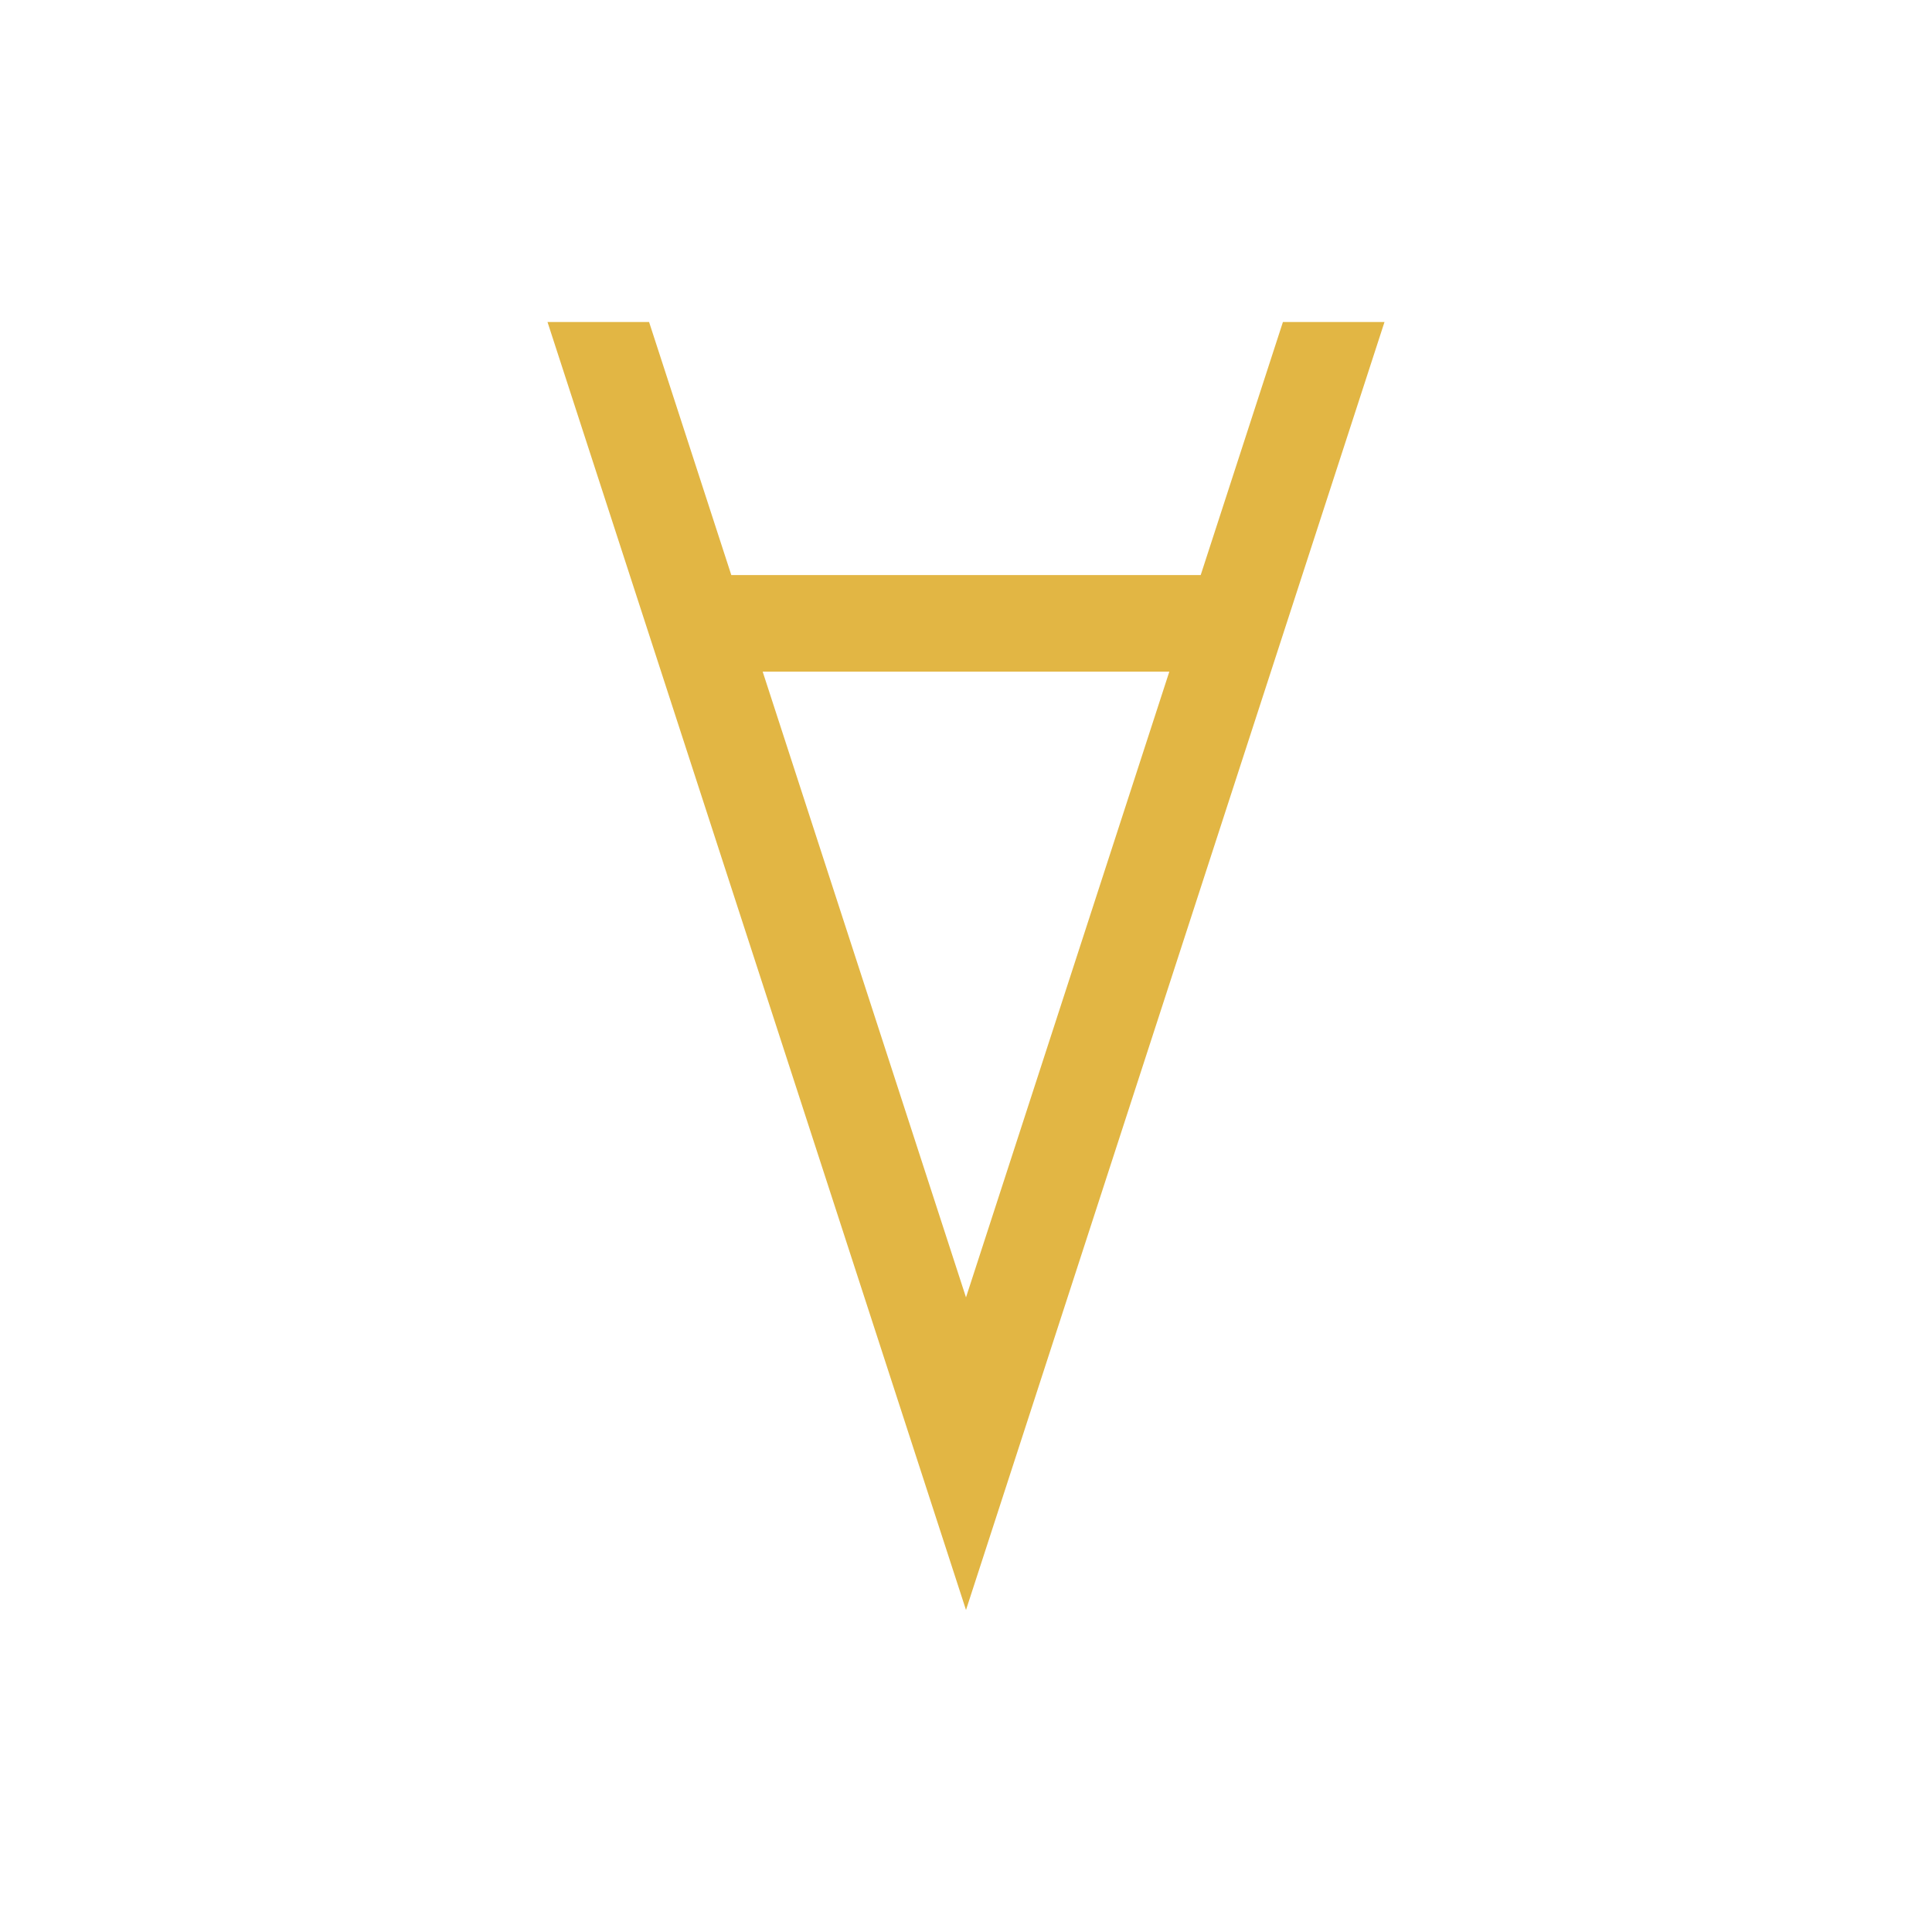 <svg id="6-glyph" class="glyph svelte-1tscuv0" viewBox="-150 -150 300 300"
  xmlns="http://www.w3.org/2000/svg">
  <path class="glyphPath" fill-rule="evenodd" d="M 49.212 -100 L 64.984 -100 L 0 100 L -64.984 -100 L -49.212 -100 L -36.445 -60.708 L 36.445 -60.708 z M 31.572 -45.708 L 0 51.459 L -31.572 -45.708 z" stroke-width="4" fill="#e2b644" stroke-linejoin="round"></path>
</svg>